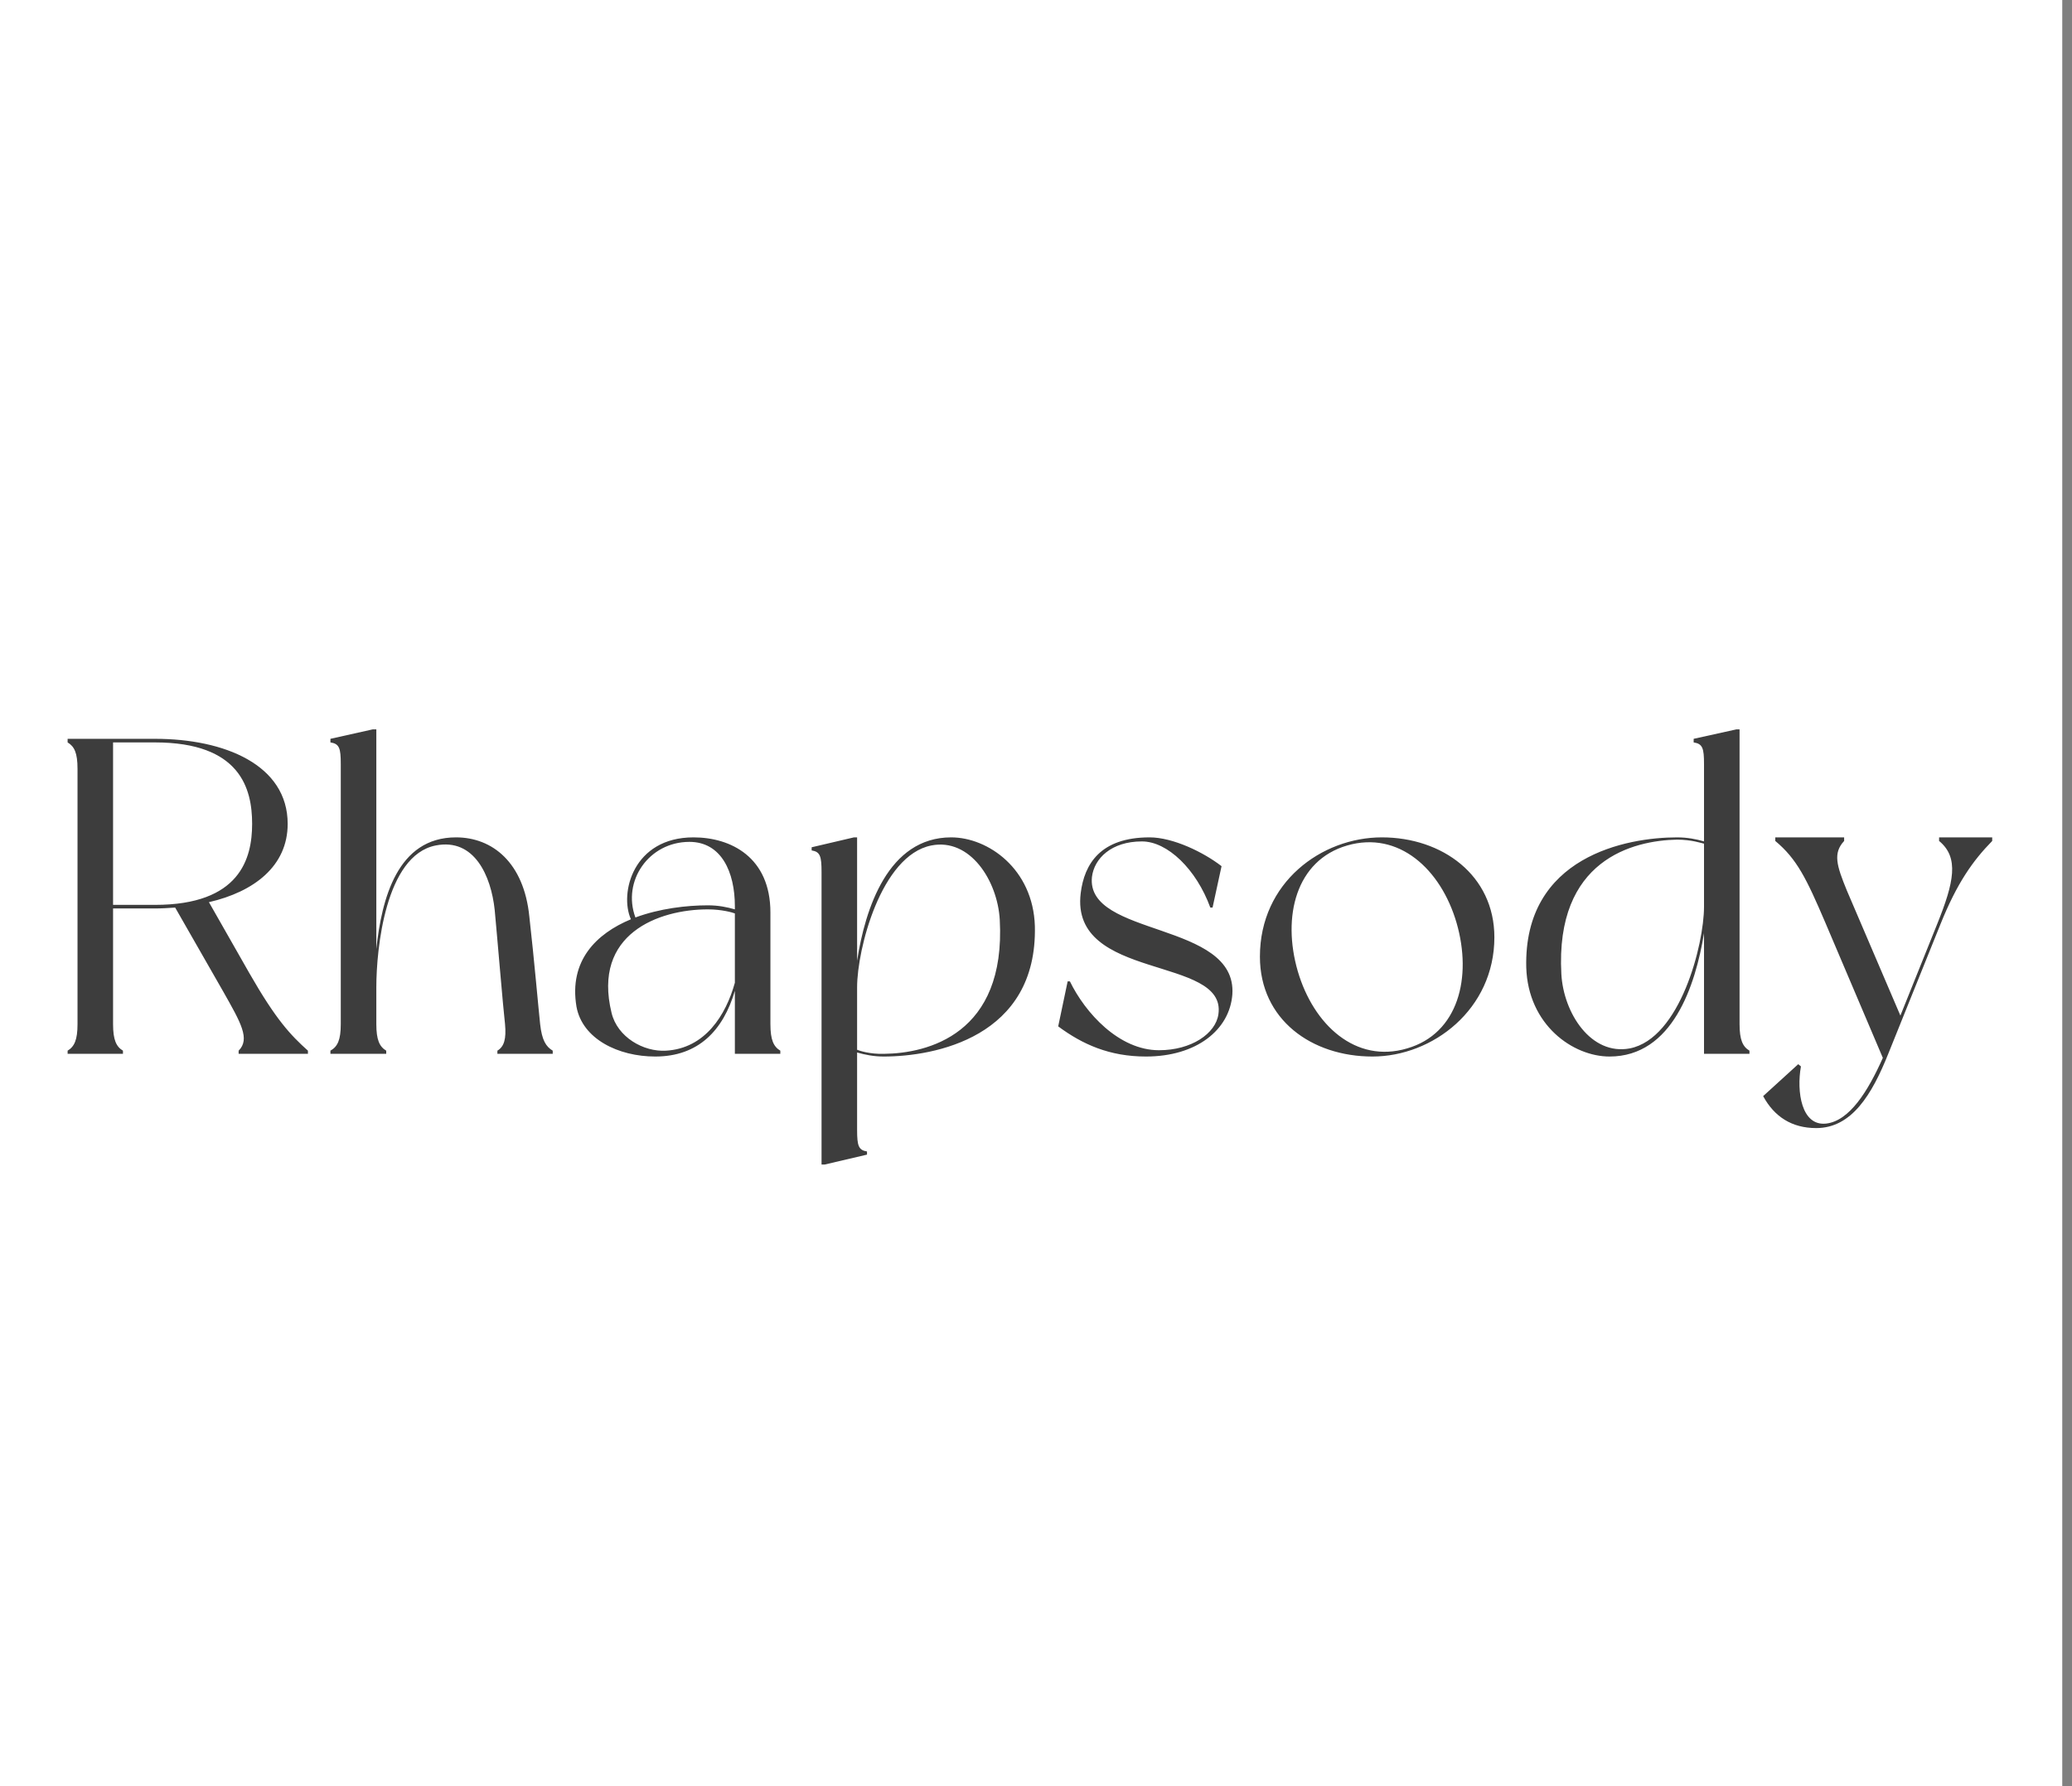 <svg width="174" height="150" viewBox="0 0 174 150" fill="none" xmlns="http://www.w3.org/2000/svg">
<rect x="0" y="0" width="174" height="150" fill="#808080" stroke="none"/>
<g clip-path="url(#clip0_588_185)">
<rect width="173.182" height="150" fill="white"/>
<path d="M20.946 81.735C23.176 85.628 24.385 86.913 25.859 88.236V88.5H20.039V88.236C21.022 87.253 20.228 85.892 18.754 83.285L14.71 76.218C14.143 76.255 13.577 76.293 13.01 76.293H9.495V86.006C9.495 87.329 9.76 87.895 10.326 88.236C10.326 88.311 10.326 88.5 10.326 88.5H5.678C5.678 88.5 5.678 88.311 5.678 88.236C6.245 87.895 6.51 87.329 6.51 86.006V64.578C6.51 63.217 6.245 62.688 5.678 62.348C5.678 62.273 5.678 62.046 5.678 62.046H13.01C18.867 62.046 24.158 64.238 24.158 69.189C24.158 72.741 21.324 74.895 17.545 75.764L20.946 81.735ZM13.01 75.991C20.152 75.991 21.173 72.098 21.173 69.189C21.173 66.241 20.19 62.348 13.01 62.348H9.495V75.991H13.01ZM45.359 86.006C45.51 87.366 45.85 87.895 46.417 88.236C46.417 88.311 46.417 88.5 46.417 88.5H41.769C41.769 88.5 41.769 88.311 41.769 88.236C42.336 87.895 42.525 87.253 42.411 86.006C42.26 84.759 41.731 78.372 41.542 76.407C41.239 73.572 39.841 70.36 36.591 71.002C32.358 71.834 31.603 79.732 31.603 82.907V86.006C31.603 87.329 31.867 87.895 32.434 88.236C32.434 88.311 32.434 88.5 32.434 88.5H27.748C27.748 88.5 27.748 88.311 27.748 88.236C28.353 87.895 28.617 87.329 28.617 86.006V64.162C28.617 62.84 28.504 62.462 27.748 62.348C27.748 62.273 27.748 62.046 27.748 62.046L31.3 61.252H31.603V79.695C32.056 75.462 33.379 70.322 38.292 70.322C41.353 70.322 43.998 72.439 44.452 76.974C44.867 80.639 45.208 84.608 45.359 86.006ZM65.529 88.236C65.529 88.311 65.529 88.5 65.529 88.5H61.712V83.209C60.729 86.535 58.651 88.727 55.023 88.727C51.924 88.727 48.9 87.253 48.409 84.532C47.767 80.677 50.072 78.41 52.982 77.2C51.999 75.008 53.171 70.322 58.235 70.322C61.372 70.322 64.697 71.985 64.697 76.633V86.006C64.697 87.329 64.962 87.895 65.529 88.236ZM57.895 70.7C54.493 70.7 52.226 73.988 53.36 77.049C55.401 76.293 57.668 76.029 59.444 76.029C60.313 76.029 61.069 76.18 61.712 76.369V76.104C61.712 73.232 60.578 70.7 57.895 70.7ZM55.93 88.236C59.217 88.046 60.956 85.25 61.712 82.529V76.709C61.523 76.633 60.616 76.369 59.444 76.369C55.325 76.369 49.732 78.41 51.357 85.061C51.848 87.102 54.04 88.349 55.93 88.236ZM79.875 70.322C82.974 70.322 86.753 72.968 86.905 77.767C87.131 87.139 78.439 88.727 74.207 88.727C73.375 88.727 72.619 88.576 71.977 88.387V94.887C71.977 96.21 72.09 96.587 72.808 96.701C72.808 96.776 72.808 96.965 72.808 96.965L69.256 97.797H68.991V73.232C68.991 71.909 68.878 71.531 68.16 71.418C68.16 71.343 68.16 71.154 68.16 71.154L71.712 70.322H71.977V80.677C72.657 76.293 74.585 70.322 79.875 70.322ZM74.244 88.5C77.872 88.462 84.486 86.875 83.957 77.238C83.768 73.95 81.463 70.36 78.213 71.002C73.98 71.834 71.977 79.732 71.977 82.907V88.16C72.166 88.236 73.035 88.538 74.244 88.5ZM96.536 70.322C98.501 70.322 101.071 71.569 102.582 72.741L101.827 76.218H101.638C100.466 73.005 98.047 70.662 95.893 70.662C93.323 70.662 91.887 72.098 91.698 73.648C91.169 78.712 103.905 77.352 103.489 83.511C103.263 86.497 100.466 88.727 96.234 88.727C93.172 88.727 90.905 87.706 88.864 86.195L89.658 82.415H89.847C91.132 85.061 93.966 88.198 97.329 88.198C100.05 88.198 102.091 86.799 102.318 85.174C103.036 80.224 89.847 82.415 90.754 75.008C91.056 72.552 92.416 70.322 96.536 70.322ZM116.045 70.322C121.11 70.322 125.493 73.497 125.493 78.712C125.493 84.759 120.316 88.727 115.252 88.727C110.15 88.727 105.804 85.628 105.804 80.337C105.804 74.101 110.981 70.322 116.045 70.322ZM118.162 88.046C122.47 86.799 123.642 82.075 122.319 77.503C120.996 72.968 117.444 69.755 113.136 71.002C108.827 72.25 107.656 76.974 108.978 81.546C110.301 86.081 113.854 89.331 118.162 88.046ZM146.914 88.236C146.914 88.311 146.914 88.5 146.914 88.5H143.098V78.372C142.379 82.756 140.452 88.727 135.161 88.727C132.1 88.727 128.321 86.081 128.17 81.244C127.943 71.909 136.635 70.322 140.83 70.322C141.699 70.322 142.455 70.473 143.098 70.662V64.162C143.098 62.84 142.984 62.462 142.228 62.348C142.228 62.273 142.228 62.046 142.228 62.046L145.819 61.252H146.083V86.006C146.083 87.329 146.348 87.895 146.914 88.236ZM136.862 88.046C141.095 87.215 143.098 79.317 143.098 76.142V70.851C142.909 70.814 142.039 70.511 140.83 70.511C137.164 70.587 130.588 72.174 131.118 81.811C131.307 85.099 133.612 88.651 136.862 88.046ZM167.299 70.624C165.674 72.287 164.351 74.139 162.953 77.616C162.953 77.616 159.929 85.136 158.569 88.5C157.208 91.901 155.508 94.736 152.522 94.736C150.481 94.736 149.007 93.791 148.063 92.052L151.01 89.369L151.237 89.558C150.859 91.674 151.275 94.585 153.354 94.358C155.319 94.131 156.868 91.637 158.115 88.84L153.278 77.465C151.691 73.761 150.897 72.136 149.083 70.624V70.322H154.865V70.624C153.92 71.645 154.223 72.665 155.092 74.782L159.589 85.288L162.688 77.578C164.086 74.101 164.54 72.023 162.839 70.624V70.322H167.299V70.624Z" fill="#3D3D3D"/>
</g>
<defs>
<clipPath id="clip0_588_185">
<rect width="173.182" height="150" fill="white"/>
</clipPath>
</defs>
</svg>
